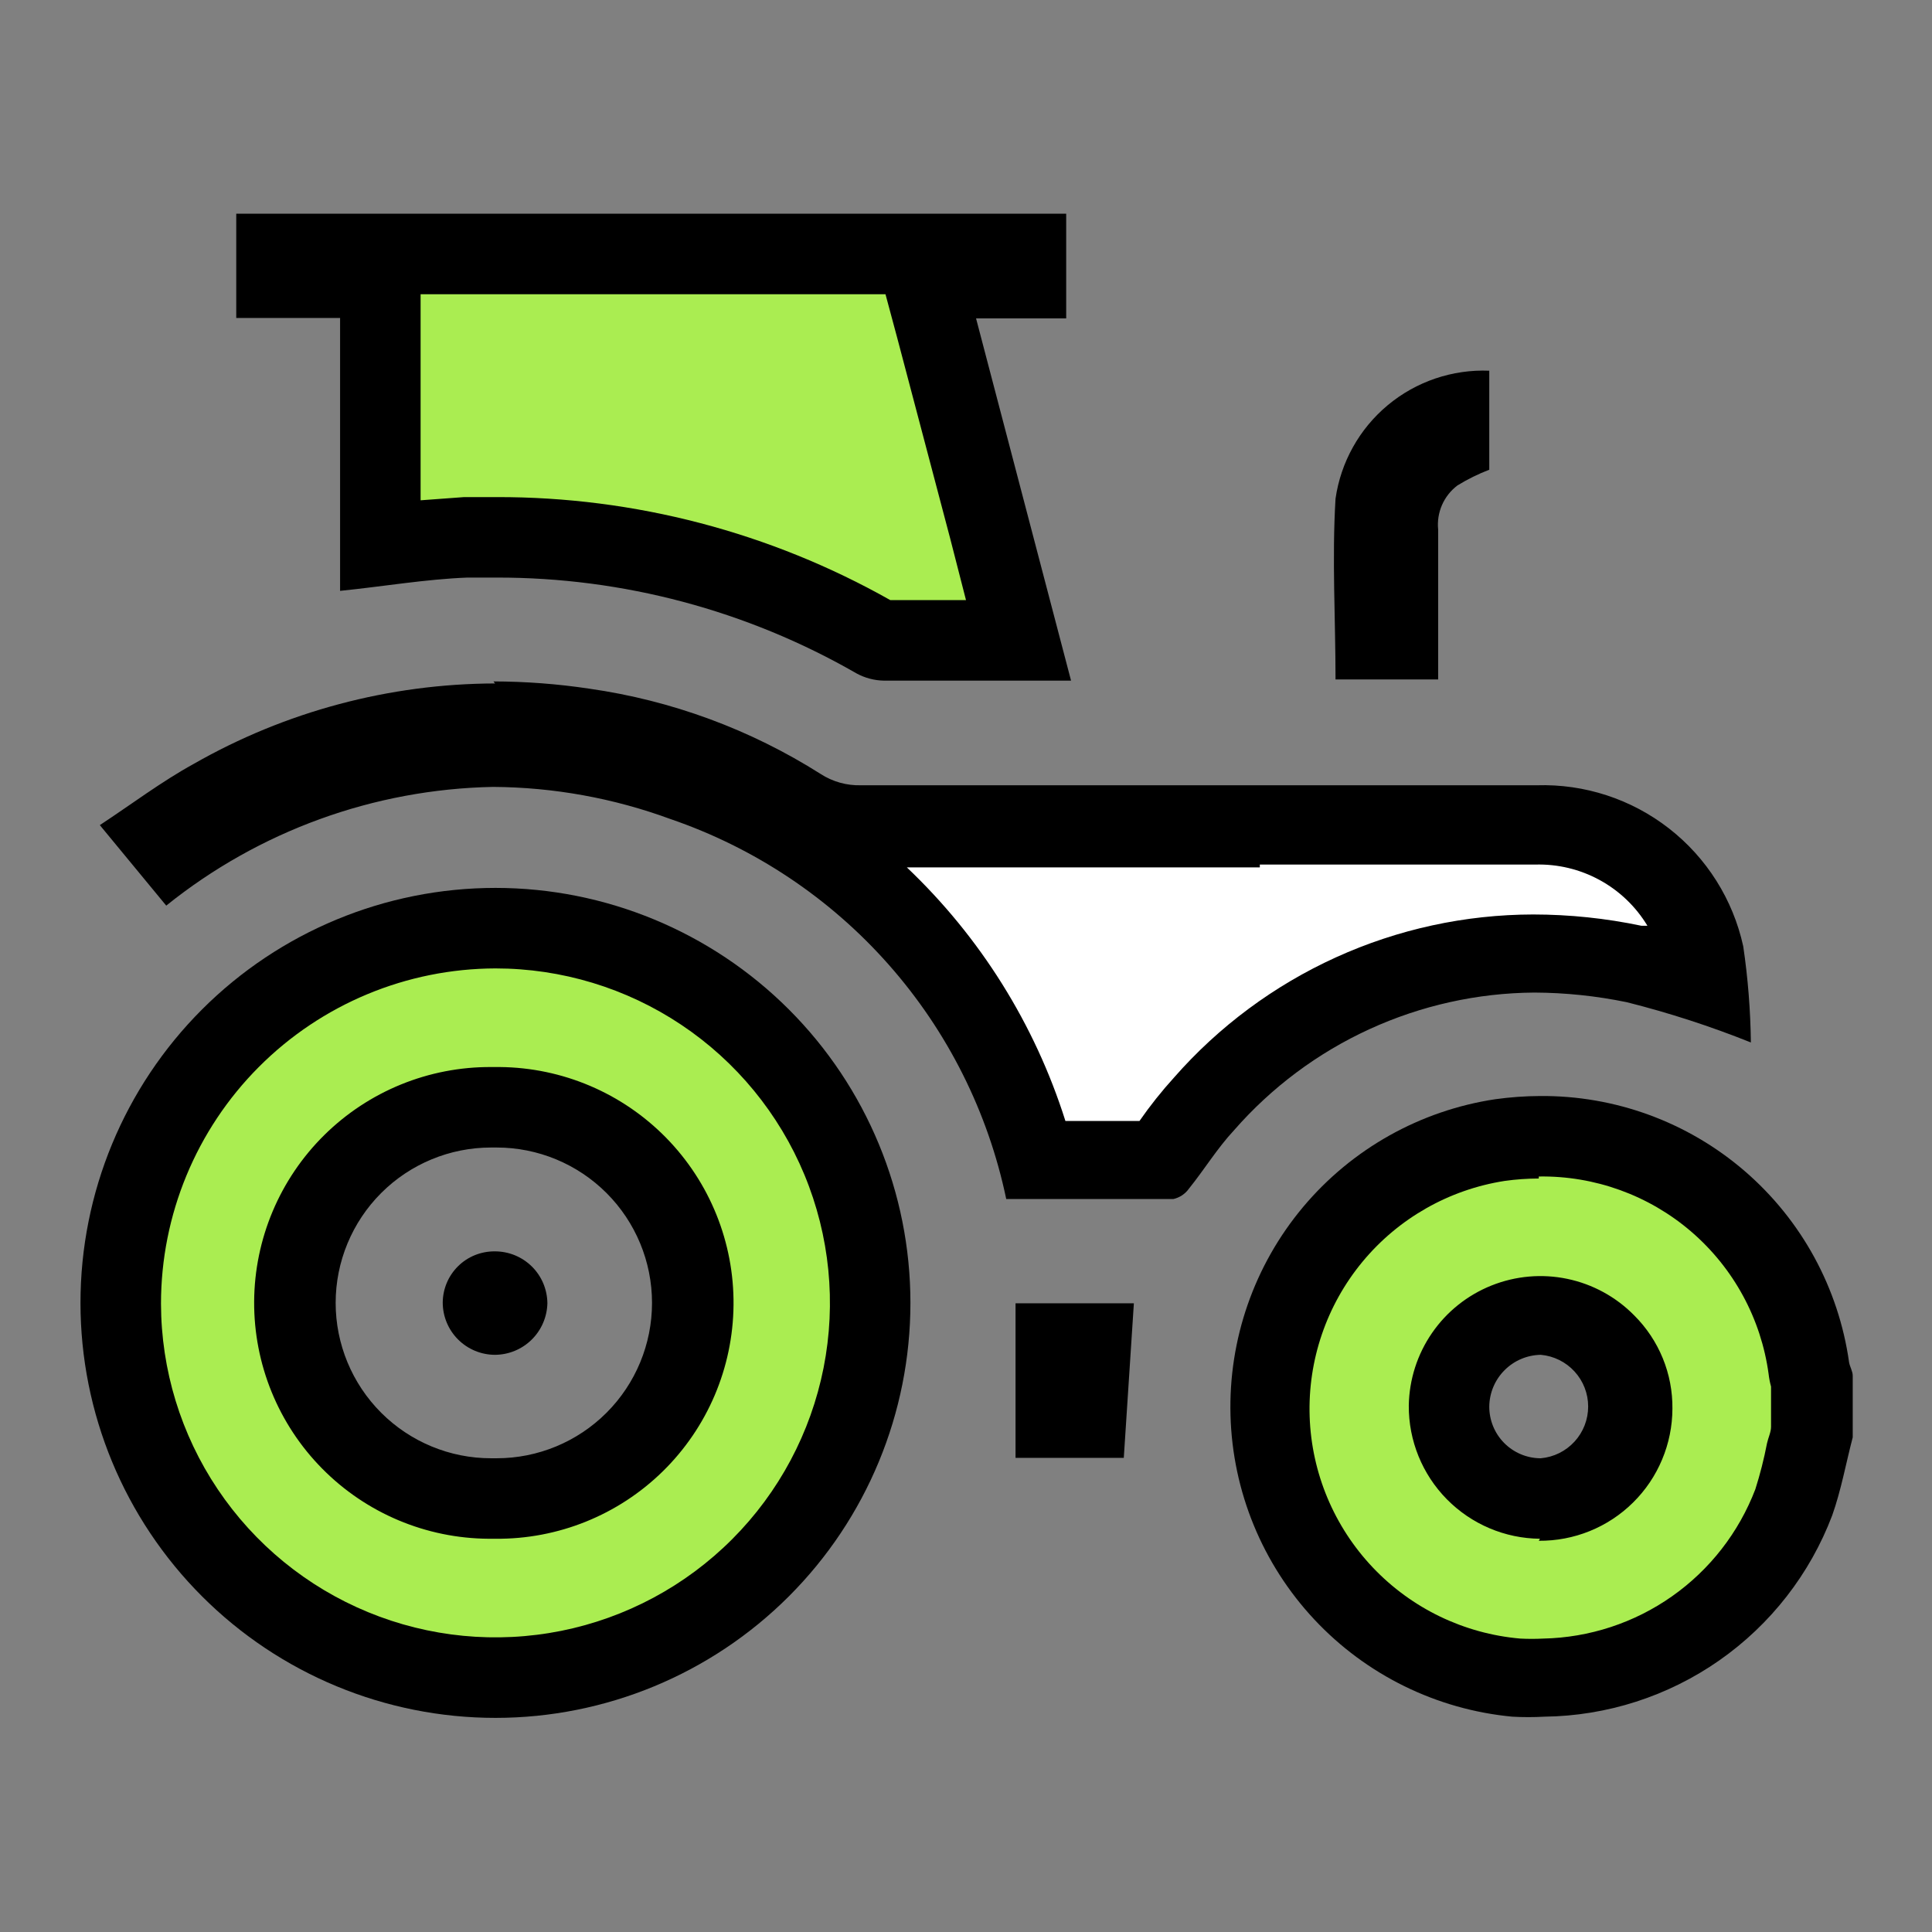 


<svg width="64" height="64" viewBox="0 0 64 64" fill="none" xmlns="http://www.w3.org/2000/svg">
<rect x="0" y="0" width="64" height="64" fill="#808080" stroke="none"/>
<g clip-path="url(#clip0_3445_7223)">
<path d="M51.107 55.587C50.809 55.607 50.511 55.607 50.214 55.587C48.036 55.382 46.008 54.39 44.51 52.795C43.013 51.201 42.15 49.114 42.082 46.928C42.015 44.742 42.749 42.606 44.146 40.923C45.542 39.239 47.506 38.124 49.667 37.787C50.108 37.721 50.554 37.69 51 37.693C53.152 37.689 55.235 38.458 56.867 39.86C58.5 41.263 59.574 43.205 59.894 45.333C59.894 45.48 59.894 45.613 60 45.76V47.467L59.84 48.16C59.721 48.7 59.574 49.234 59.4 49.76C58.768 51.455 57.637 52.919 56.157 53.959C54.676 54.999 52.916 55.566 51.107 55.587ZM51.014 43.587C50.223 43.6 49.468 43.918 48.907 44.475C48.346 45.031 48.021 45.783 48 46.573C47.997 47.381 48.313 48.157 48.88 48.732C49.448 49.306 50.219 49.633 51.027 49.64C51.821 49.637 52.582 49.325 53.15 48.77C53.717 48.214 54.046 47.46 54.067 46.667C54.071 46.268 53.995 45.873 53.844 45.504C53.693 45.136 53.469 44.801 53.187 44.52C52.907 44.233 52.574 44.004 52.205 43.846C51.837 43.688 51.441 43.604 51.04 43.6L51.014 43.587Z" fill="#AAED51"/>
<path d="M50.974 38.973C52.825 38.944 54.622 39.594 56.025 40.8C57.428 42.007 58.34 43.686 58.588 45.52C58.604 45.66 58.631 45.798 58.668 45.933V47.267C58.668 47.44 58.574 47.627 58.534 47.813C58.435 48.327 58.306 48.835 58.148 49.333C57.601 50.763 56.641 51.998 55.389 52.879C54.138 53.76 52.651 54.248 51.121 54.28C50.868 54.293 50.614 54.293 50.361 54.28C48.501 54.119 46.764 53.282 45.479 51.928C44.194 50.574 43.448 48.796 43.384 46.93C43.32 45.064 43.942 43.24 45.131 41.801C46.321 40.362 47.996 39.408 49.841 39.12C50.216 39.067 50.595 39.041 50.974 39.04V38.973ZM50.974 51.04C51.553 51.045 52.126 50.936 52.662 50.719C53.198 50.502 53.686 50.181 54.097 49.774C54.509 49.368 54.836 48.884 55.059 48.35C55.283 47.817 55.399 47.245 55.401 46.667C55.407 46.093 55.299 45.523 55.081 44.992C54.863 44.46 54.541 43.978 54.134 43.573C53.532 42.961 52.761 42.54 51.92 42.364C51.08 42.188 50.205 42.265 49.408 42.584C48.61 42.903 47.924 43.45 47.437 44.158C46.949 44.865 46.682 45.701 46.668 46.56C46.66 47.721 47.114 48.838 47.929 49.665C48.744 50.492 49.853 50.963 51.014 50.973L50.974 51.04ZM51.014 36.307C50.519 36.309 50.025 36.345 49.534 36.413C47.045 36.787 44.779 38.059 43.163 39.988C41.547 41.918 40.693 44.372 40.762 46.888C40.831 49.404 41.818 51.808 43.537 53.646C45.256 55.484 47.589 56.63 50.094 56.867C50.45 56.887 50.806 56.887 51.161 56.867C53.236 56.841 55.255 56.191 56.955 55.002C58.655 53.813 59.958 52.14 60.694 50.2C60.988 49.373 61.148 48.48 61.374 47.613V45.573C61.374 45.427 61.281 45.28 61.254 45.133C60.908 42.67 59.679 40.417 57.795 38.793C55.911 37.169 53.501 36.286 51.014 36.307ZM51.014 48.307C50.564 48.3 50.135 48.115 49.82 47.793C49.505 47.471 49.331 47.037 49.334 46.587C49.341 46.136 49.523 45.706 49.842 45.388C50.16 45.069 50.59 44.887 51.041 44.88C51.469 44.918 51.868 45.115 52.158 45.432C52.449 45.749 52.61 46.163 52.61 46.593C52.61 47.023 52.449 47.438 52.158 47.755C51.868 48.072 51.469 48.269 51.041 48.307H51.014Z" fill="black"/>
<path d="M32.093 21.213H29.334C29.241 21.209 29.151 21.186 29.067 21.147C25.243 18.945 20.906 17.79 16.494 17.8H15.467C14.507 17.8 13.56 17.96 12.64 18.08V9.2H9.16V8.413H33.987V9.173H30.667L33.813 21.173L32.093 21.213Z" fill="#AAED51"/>
<path d="M29.333 9.747L29.72 11.187L31.48 17.853L32 19.88H29.493C25.515 17.634 21.022 16.457 16.453 16.467H15.373L13.933 16.573V9.747H29.333ZM35.279 7.08H7.826V10.533H11.266V19.573C12.706 19.427 14.093 19.187 15.479 19.133H16.453C20.636 19.126 24.747 20.221 28.373 22.307C28.651 22.459 28.962 22.541 29.279 22.547H34.893H35.48L32.333 10.547H35.319V7.08H35.279Z" fill="black"/>
<path d="M16.4 55.573C13.118 55.559 9.974 54.25 7.652 51.931C5.33 49.611 4.018 46.469 4 43.187C4.004 39.893 5.312 36.735 7.638 34.404C9.964 32.072 13.12 30.757 16.413 30.747C19.706 30.747 22.863 32.054 25.191 34.383C27.519 36.71 28.827 39.868 28.827 43.16C28.827 46.452 27.519 49.61 25.191 51.938C22.863 54.266 19.706 55.573 16.413 55.573H16.4ZM16.4 36.68C14.681 36.68 13.033 37.363 11.818 38.578C10.603 39.793 9.92 41.441 9.92 43.16C9.92 44.879 10.603 46.527 11.818 47.742C13.033 48.957 14.681 49.64 16.4 49.64H16.587C18.305 49.654 19.959 48.985 21.184 47.78C22.41 46.575 23.106 44.932 23.12 43.213C23.134 41.495 22.465 39.841 21.26 38.616C20.055 37.391 18.412 36.694 16.693 36.68H16.4Z" fill="#AAED51"/>
<path d="M16.413 29.413V32.08C18.603 32.08 20.744 32.729 22.566 33.946C24.387 35.162 25.807 36.891 26.647 38.914C27.486 40.937 27.707 43.163 27.282 45.312C26.856 47.46 25.804 49.435 24.257 50.985C22.71 52.536 20.738 53.593 18.591 54.024C16.443 54.454 14.216 54.239 12.191 53.404C10.166 52.57 8.434 51.154 7.213 49.335C5.992 47.517 5.338 45.377 5.333 43.187C5.333 40.246 6.499 37.425 8.576 35.343C10.653 33.26 13.472 32.087 16.413 32.08V29.413ZM16.413 50.973C18.485 50.993 20.48 50.188 21.959 48.737C23.438 47.285 24.28 45.306 24.299 43.233C24.319 41.161 23.514 39.166 22.063 37.687C20.611 36.208 18.632 35.366 16.559 35.347H16.279C14.207 35.334 12.215 36.146 10.741 37.602C9.267 39.059 8.432 41.041 8.419 43.113C8.407 45.186 9.218 47.178 10.675 48.652C12.131 50.126 14.114 50.961 16.186 50.973H16.413ZM16.413 29.413C12.767 29.413 9.27 30.862 6.692 33.44C4.114 36.018 2.666 39.514 2.666 43.16C2.666 46.806 4.114 50.302 6.692 52.88C9.27 55.458 12.767 56.907 16.413 56.907C20.058 56.907 23.555 55.458 26.133 52.88C28.711 50.302 30.159 46.806 30.159 43.16C30.159 39.514 28.711 36.018 26.133 33.44C23.555 30.862 20.058 29.413 16.413 29.413ZM16.413 48.307H16.266C14.901 48.307 13.592 47.764 12.627 46.799C11.662 45.834 11.119 44.525 11.119 43.16C11.119 41.795 11.662 40.486 12.627 39.521C13.592 38.556 14.901 38.013 16.266 38.013H16.453C17.818 38.013 19.127 38.556 20.092 39.521C21.057 40.486 21.599 41.795 21.599 43.16C21.599 44.525 21.057 45.834 20.092 46.799C19.127 47.764 17.818 48.307 16.453 48.307H16.413Z" fill="black"/>
<path d="M34.319 38.387C33.577 35.479 32.123 32.802 30.088 30.595C28.054 28.389 25.504 26.723 22.666 25.747C20.639 25.014 18.502 24.631 16.346 24.613C12.549 24.665 8.857 25.869 5.759 28.067L5.279 27.493C5.893 27.08 6.466 26.68 7.079 26.347C9.926 24.735 13.141 23.886 16.413 23.88C17.408 23.884 18.402 23.959 19.386 24.107C21.933 24.483 24.373 25.392 26.546 26.773C27.148 27.167 27.854 27.371 28.573 27.36H50.866C52.151 27.305 53.414 27.71 54.428 28.502C55.442 29.293 56.141 30.42 56.399 31.68C56.465 31.997 56.51 32.317 56.533 32.64C55.748 32.338 54.941 32.097 54.119 31.92C53.022 31.695 51.906 31.579 50.786 31.573C48.718 31.586 46.676 32.035 44.794 32.892C42.912 33.749 41.233 34.995 39.866 36.547C39.491 36.968 39.144 37.414 38.826 37.88L38.426 38.44H34.319V38.387Z" fill="white"/>
<path d="M41.733 28.64H50.853C51.597 28.618 52.334 28.794 52.987 29.15C53.641 29.506 54.188 30.029 54.573 30.667H54.373C53.194 30.419 51.992 30.294 50.787 30.293C48.534 30.297 46.309 30.78 44.258 31.712C42.207 32.643 40.378 34 38.893 35.693C38.48 36.148 38.097 36.629 37.747 37.133H35.293C34.282 33.934 32.474 31.043 30.04 28.733H41.733V28.64ZM16.4 22.64C12.896 22.65 9.455 23.568 6.413 25.307C5.347 25.893 4.36 26.64 3.307 27.333L5.507 30C8.581 27.527 12.389 26.144 16.333 26.067C18.34 26.079 20.33 26.44 22.213 27.133C24.999 28.087 27.49 29.748 29.439 31.955C31.389 34.162 32.731 36.838 33.333 39.72H38.867C39.077 39.673 39.263 39.55 39.387 39.373C39.893 38.747 40.32 38.04 40.88 37.44C42.121 36.02 43.649 34.879 45.364 34.093C47.079 33.307 48.941 32.893 50.827 32.88C51.857 32.884 52.884 32.992 53.893 33.2C55.291 33.552 56.663 33.997 58 34.533C57.987 33.467 57.903 32.402 57.747 31.347C57.408 29.799 56.539 28.419 55.29 27.445C54.041 26.471 52.49 25.964 50.907 26.013H28.52C28.048 26.026 27.583 25.896 27.187 25.64C24.861 24.165 22.247 23.201 19.52 22.813C18.47 22.655 17.409 22.575 16.347 22.573L16.4 22.64Z" fill="black"/>
<path d="M44.241 22.507C44.241 20.48 44.121 18.507 44.241 16.52C44.415 15.308 45.032 14.204 45.972 13.421C46.913 12.638 48.111 12.231 49.334 12.28V15.56C48.968 15.701 48.615 15.875 48.281 16.08C48.057 16.249 47.88 16.472 47.768 16.729C47.656 16.986 47.612 17.268 47.641 17.547V22.507H44.241Z" fill="black"/>
<path d="M33.641 43.173H37.561L37.227 48.293H33.641V43.173Z" fill="black"/>
<path d="M18.133 43.173C18.122 43.627 17.936 44.059 17.612 44.378C17.288 44.697 16.853 44.877 16.399 44.88C15.94 44.88 15.499 44.697 15.174 44.372C14.849 44.047 14.666 43.606 14.666 43.147C14.668 42.922 14.714 42.701 14.801 42.495C14.888 42.288 15.016 42.101 15.175 41.944C15.335 41.786 15.524 41.662 15.732 41.578C15.94 41.494 16.162 41.452 16.386 41.453C16.614 41.452 16.839 41.495 17.05 41.58C17.261 41.666 17.453 41.792 17.616 41.952C17.778 42.111 17.907 42.301 17.996 42.511C18.084 42.721 18.131 42.946 18.133 43.173Z" fill="black"/>
</g>
<defs>
<clipPath id="clip0_3445_7223">
<rect width="64" height="64" fill="white"/>
</clipPath>
</defs>
</svg>
